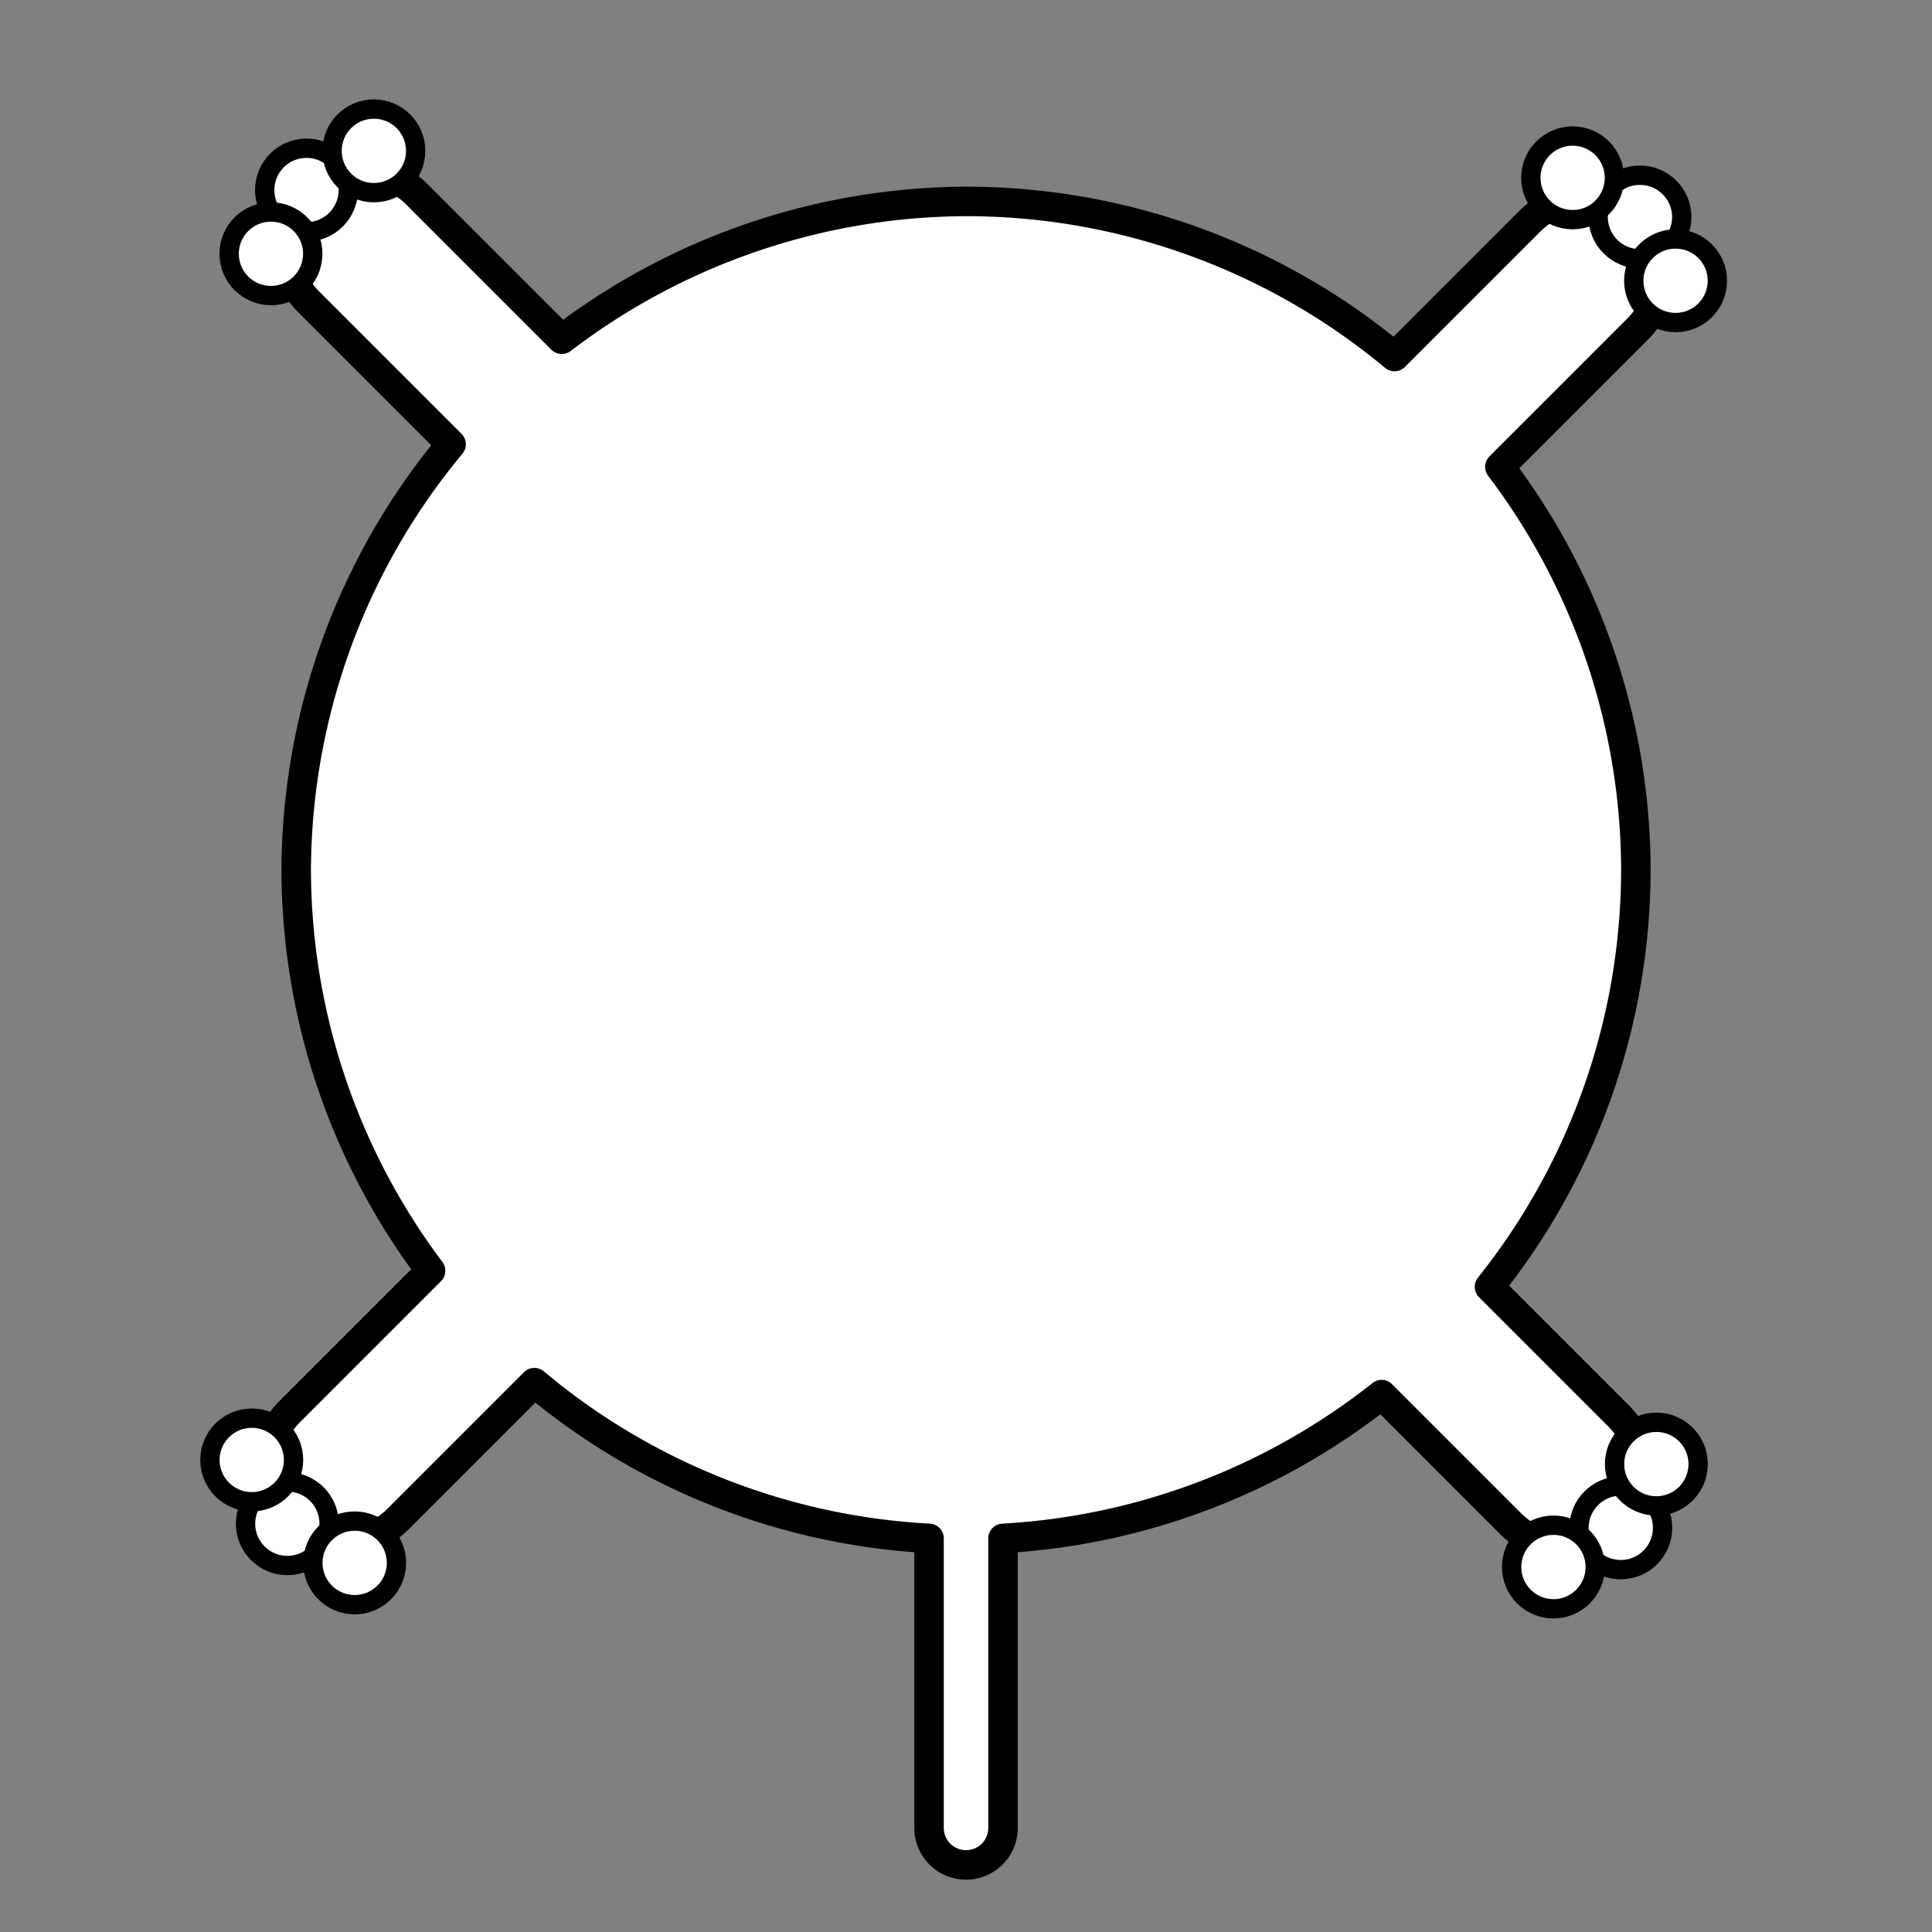 <?xml version="1.0" encoding="UTF-8" standalone="no"?>
<!-- Created with Inkscape (http://www.inkscape.org/) -->

<svg
   width="52.917mm"
   height="52.917mm"
   viewBox="0 0 52.917 52.917"
   version="1.1"
   id="svg1"
   inkscape:export-filename="TheBlatFace.svg"
   inkscape:export-xdpi="95.999992"
   inkscape:export-ydpi="95.999992"
   inkscape:version="1.3.2 (091e20e, 2023-11-25, custom)"
   sodipodi:docname="drawings.svg"
   xmlns:inkscape="http://www.inkscape.org/namespaces/inkscape"
   xmlns:sodipodi="http://sodipodi.sourceforge.net/DTD/sodipodi-0.dtd"
   xmlns="http://www.w3.org/2000/svg"
   xmlns:svg="http://www.w3.org/2000/svg">
  <rect x="0" y="0" width="52.917" height="52.917" fill="#808080" stroke="none"/>
  <sodipodi:namedview
     id="namedview1"
     pagecolor="#ffffff"
     bordercolor="#000000"
     borderopacity="0.25"
     inkscape:showpageshadow="2"
     inkscape:pageopacity="0.0"
     inkscape:pagecheckerboard="0"
     inkscape:deskcolor="#d1d1d1"
     inkscape:document-units="mm"
     inkscape:zoom="4.1798822"
     inkscape:cx="258.61973"
     inkscape:cy="111.00791"
     inkscape:window-width="1718"
     inkscape:window-height="1360"
     inkscape:window-x="-7"
     inkscape:window-y="1080"
     inkscape:window-maximized="0"
     inkscape:current-layer="layer1">
    <inkscape:page
       x="-3.3778279e-06"
       y="2.1112301e-06"
       width="52.917"
       height="52.917"
       id="page27"
       margin="0"
       bleed="0"
       inkscape:label="TheBlatBody2" />
  </sodipodi:namedview>
  <defs
     id="defs1" />
  <g
     inkscape:label="Layer 1"
     inkscape:groupmode="layer"
     id="layer1"
     transform="translate(-307.21,-141.18)">
    <path
       id="path5-0"
       style="fill:#feffff;fill-opacity:1;stroke:#000000;stroke-width:0.808;stroke-linecap:round;stroke-linejoin:round;stroke-miterlimit:0;stroke-dasharray:none;stroke-opacity:1;paint-order:normal"
       d="m 317.143,145.882 c -0.534,0 -1.068,0.204 -1.477,0.613 -0.818,0.818 -0.818,2.136 0,2.954 l 3.899,3.899 a 18.346,18.346 0 0 0 -4.242,11.694 18.346,18.346 0 0 0 3.68,10.944 l -3.863,3.863 c -0.818,0.818 -0.818,2.136 0,2.954 0.818,0.818 2.136,0.818 2.954,0 l 3.752,-3.752 a 18.346,18.346 0 0 0 10.81,4.265 v 7.93 c 0,0.561 0.452,1.013 1.013,1.013 0.561,0 1.013,-0.452 1.013,-1.013 v -7.93 a 18.346,18.346 0 0 0 10.37,-3.937 l 3.537,3.537 c 0.818,0.818 2.136,0.818 2.954,0 0.818,-0.818 0.818,-2.136 0,-2.954 l -3.536,-3.536 a 18.346,18.346 0 0 0 4.009,-11.383 18.346,18.346 0 0 0 -3.725,-11.076 l 3.778,-3.778 c 0.818,-0.818 0.818,-2.136 0,-2.954 -0.818,-0.818 -2.136,-0.818 -2.954,0 l -3.71,3.71 a 18.346,18.346 0 0 0 -11.736,-4.248 18.346,18.346 0 0 0 -11.072,3.775 l -3.977,-3.977 c -0.409,-0.409 -0.943,-0.613 -1.477,-0.613 z" />
    <circle
       style="fill:#ffffff;fill-opacity:1;stroke:#000000;stroke-width:0.529;stroke-linecap:round;stroke-linejoin:round;stroke-miterlimit:0;stroke-dasharray:none;stroke-opacity:1"
       id="path27"
       cx="351.603"
       cy="183.027"
       r="1.145" />
    <circle
       style="fill:#ffffff;fill-opacity:1;stroke:#000000;stroke-width:0.529;stroke-linecap:round;stroke-linejoin:round;stroke-miterlimit:0;stroke-dasharray:none;stroke-opacity:1"
       id="path27-7"
       cx="352.577"
       cy="181.281"
       r="1.145" />
    <circle
       style="fill:#ffffff;fill-opacity:1;stroke:#000000;stroke-width:0.529;stroke-linecap:round;stroke-linejoin:round;stroke-miterlimit:0;stroke-dasharray:none;stroke-opacity:1"
       id="path27-1"
       cx="349.758"
       cy="184.1"
       r="1.145" />
    <circle
       style="fill:#ffffff;fill-opacity:1;stroke:#000000;stroke-width:0.529;stroke-linecap:round;stroke-linejoin:round;stroke-miterlimit:0;stroke-dasharray:none;stroke-opacity:1"
       id="path27-0"
       cx="352.128"
       cy="-147.124"
       r="1.145"
       transform="scale(1,-1)" />
    <circle
       style="fill:#ffffff;fill-opacity:1;stroke:#000000;stroke-width:0.529;stroke-linecap:round;stroke-linejoin:round;stroke-miterlimit:0;stroke-dasharray:none;stroke-opacity:1"
       id="path27-7-8"
       cx="353.103"
       cy="-148.87"
       r="1.145"
       transform="scale(1,-1)" />
    <circle
       style="fill:#ffffff;fill-opacity:1;stroke:#000000;stroke-width:0.529;stroke-linecap:round;stroke-linejoin:round;stroke-miterlimit:0;stroke-dasharray:none;stroke-opacity:1"
       id="path27-1-7"
       cx="350.284"
       cy="-146.051"
       r="1.145"
       transform="scale(1,-1)" />
    <circle
       style="fill:#ffffff;fill-opacity:1;stroke:#000000;stroke-width:0.529;stroke-linecap:round;stroke-linejoin:round;stroke-miterlimit:0;stroke-dasharray:none;stroke-opacity:1"
       id="path27-70"
       cx="-315.08"
       cy="182.914"
       r="1.145"
       transform="scale(-1,1)" />
    <circle
       style="fill:#ffffff;fill-opacity:1;stroke:#000000;stroke-width:0.529;stroke-linecap:round;stroke-linejoin:round;stroke-miterlimit:0;stroke-dasharray:none;stroke-opacity:1"
       id="path27-7-9"
       cx="-314.105"
       cy="181.168"
       r="1.145"
       transform="scale(-1,1)" />
    <circle
       style="fill:#ffffff;fill-opacity:1;stroke:#000000;stroke-width:0.529;stroke-linecap:round;stroke-linejoin:round;stroke-miterlimit:0;stroke-dasharray:none;stroke-opacity:1"
       id="path27-1-1"
       cx="-316.924"
       cy="183.987"
       r="1.145"
       transform="scale(-1,1)" />
    <circle
       style="fill:#ffffff;fill-opacity:1;stroke:#000000;stroke-width:0.529;stroke-linecap:round;stroke-linejoin:round;stroke-miterlimit:0;stroke-dasharray:none;stroke-opacity:1"
       id="path27-07"
       cx="-315.605"
       cy="-146.385"
       r="1.145"
       transform="scale(-1)" />
    <circle
       style="fill:#ffffff;fill-opacity:1;stroke:#000000;stroke-width:0.529;stroke-linecap:round;stroke-linejoin:round;stroke-miterlimit:0;stroke-dasharray:none;stroke-opacity:1"
       id="path27-7-1"
       cx="-314.631"
       cy="-148.131"
       r="1.145"
       transform="scale(-1)" />
    <circle
       style="fill:#ffffff;fill-opacity:1;stroke:#000000;stroke-width:0.529;stroke-linecap:round;stroke-linejoin:round;stroke-miterlimit:0;stroke-dasharray:none;stroke-opacity:1"
       id="path27-1-72"
       cx="-317.45"
       cy="-145.312"
       r="1.145"
       transform="scale(-1)" />
  </g>
</svg>
